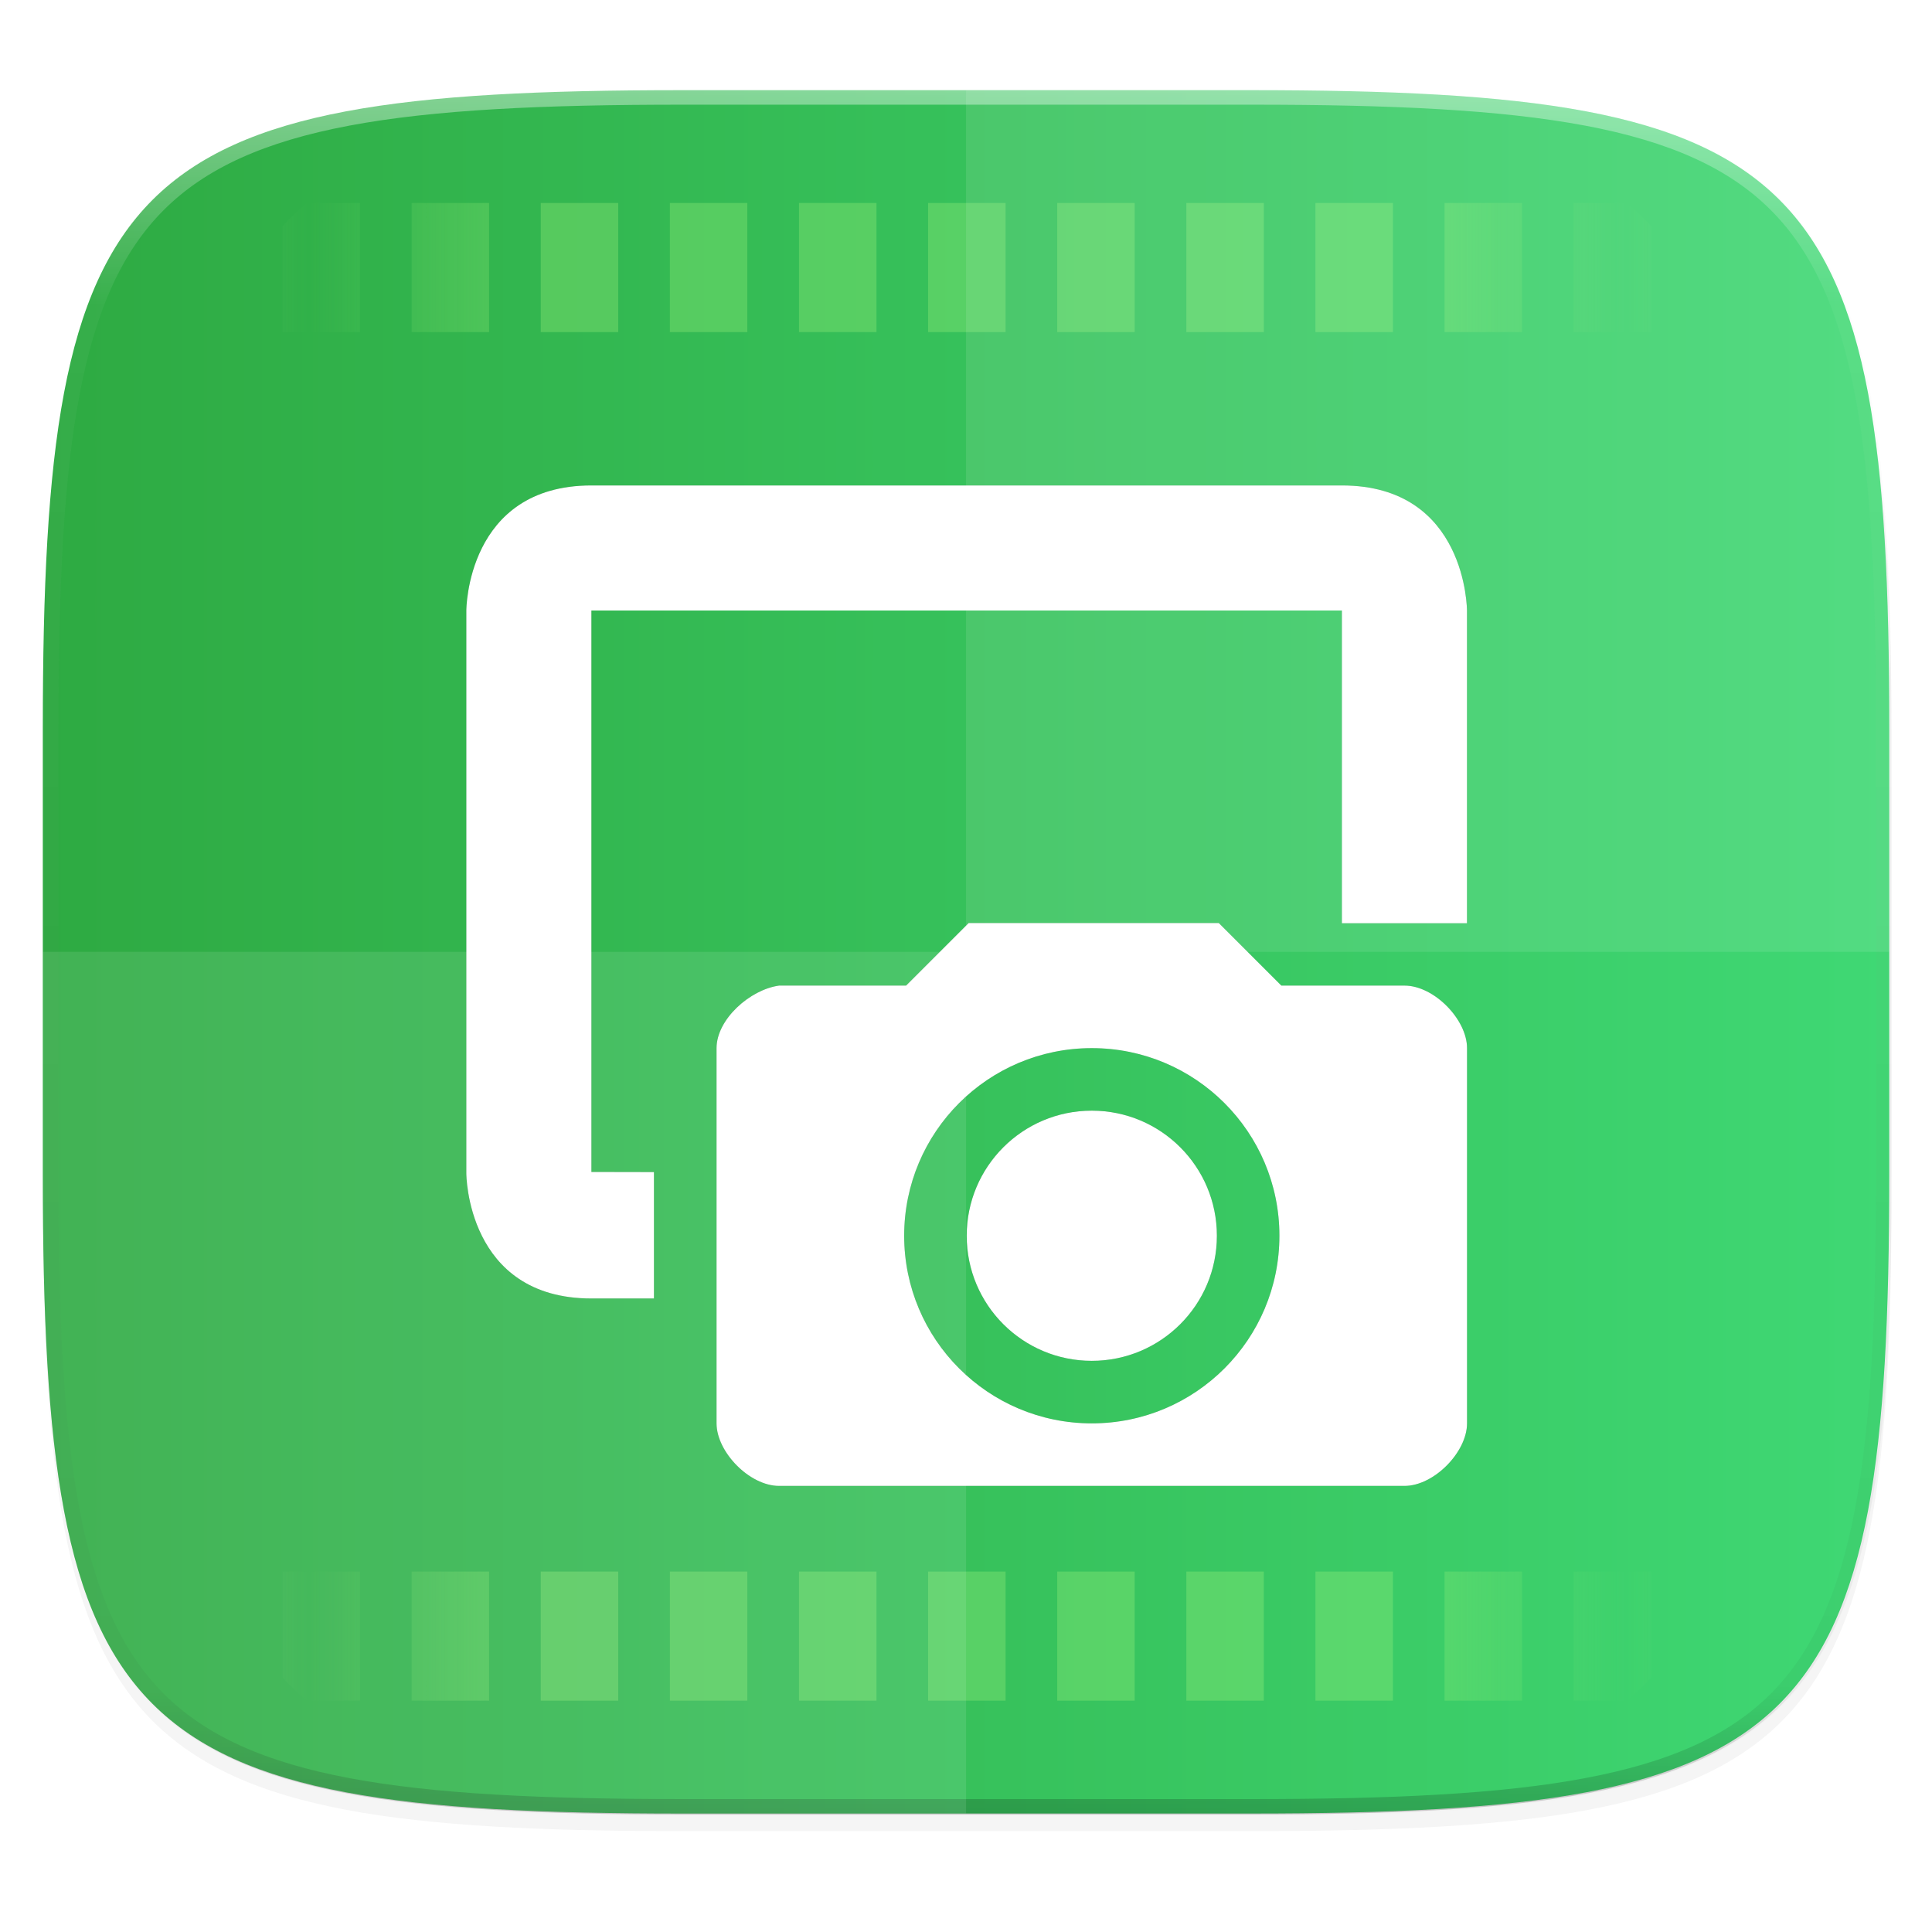 <svg width="256" height="256" version="1.1" viewBox="0 0 67.73 67.73" xmlns="http://www.w3.org/2000/svg" xmlns:xlink="http://www.w3.org/1999/xlink">
 <defs>
  <linearGradient id="linearGradient1108" x1="296" x2="296" y1="-212" y2="236" gradientUnits="userSpaceOnUse">
   <stop style="stop-color:#ffffff" offset="0"/>
   <stop style="stop-color:#ffffff;stop-opacity:.098" offset=".125"/>
   <stop style="stop-color:#000000;stop-opacity:.098" offset=".925"/>
   <stop style="stop-color:#000000;stop-opacity:.498" offset="1"/>
  </linearGradient>
  <clipPath id="clipPath1082-3-452">
   <path d="M 361.938,-212 C 507.235,-212 528,-191.287 528,-46.125 V 70.125 C 528,215.286 507.235,236 361.938,236 H 214.062 C 68.765,236 48,215.286 48,70.125 V -46.125 C 48,-191.287 68.765,-212 214.062,-212 Z" style="fill:#8c59d9"/>
  </clipPath>
  <linearGradient id="linearGradient1137" x1="31.734" x2="271.733" y1="155.915" y2="155.915" gradientTransform="matrix(.27 0 0 .27 -7.129 220.56)" gradientUnits="userSpaceOnUse">
   <stop style="stop-color:#2eaa42" offset="0"/>
   <stop style="stop-color:#3fd874" offset="1"/>
  </linearGradient>
  <filter id="filter1112" x="-.02" y="-.03" width="1.046" height="1.05" style="color-interpolation-filters:sRGB">
   <feGaussianBlur stdDeviation="2.32"/>
  </filter>
  <filter id="filter4569" x="-.01" y="-.01" width="1.023" height="1.025" style="color-interpolation-filters:sRGB">
   <feGaussianBlur stdDeviation="1.16"/>
  </filter>
  <linearGradient id="linearGradient4216" x1="56" x2="56" y1="288" y2="83.578" gradientTransform="matrix(0 .199 -.199 0 121.687 -55.371)" gradientUnits="userSpaceOnUse" spreadMethod="reflect">
   <stop style="stop-color:#a7f87e" offset="0"/>
   <stop style="stop-color:#a8f87e" offset=".646"/>
   <stop style="stop-color:#a9f87e;stop-opacity:0" offset="1"/>
  </linearGradient>
  <linearGradient id="linearGradient1607" x1="515.45" x2="515.132" y1="516.591" y2="566.754" gradientUnits="userSpaceOnUse">
   <stop style="stop-color:#f1d7e9" offset="0"/>
   <stop style="stop-color:#f5f5f5" offset="1"/>
  </linearGradient>
  <filter id="filter960" x="-.05" y="-.05" width="1.096" height="1.096" style="color-interpolation-filters:sRGB">
   <feGaussianBlur stdDeviation=".32"/>
  </filter>
 </defs>
 <g transform="translate(0,-229.267)">
  <path transform="matrix(.27 0 0 .27 -7.129 220.56)" d="m188.969 44c72.649 0 83.031 10.357 83.031 82.938v58.125c0 72.581-10.383 82.938-83.031 82.938h-73.938c-72.649 0-83.031-10.357-83.031-82.938v-58.125c0-72.581 10.383-82.938 83.031-82.938z" style="filter:url(#filter4569);opacity:.1"/>
  <path transform="matrix(.27 0 0 .27 -7.129 220.56)" d="m188.969 46c72.649 0 83.031 10.357 83.031 82.938v58.125c0 72.581-10.383 82.938-83.031 82.938h-73.938c-72.649 0-83.031-10.357-83.031-82.938v-58.125c0-72.581 10.383-82.938 83.031-82.938z" style="filter:url(#filter1112);opacity:.2"/>
  <path d="m43.837 232.428c19.594 0 22.394 2.793 22.394 22.369v15.677c0 19.576-2.8 22.369-22.394 22.369h-19.942c-19.594 0-22.394-2.793-22.394-22.369v-15.677c0-19.576 2.8-22.369 22.394-22.369z" style="fill:url(#linearGradient1137)"/>
  <path transform="matrix(.135 0 0 .135 -4.971 261.017)" d="M 361.938,-212 C 507.235,-212 528,-191.287 528,-46.125 V 70.125 C 528,215.286 507.235,236 361.938,236 H 214.062 C 68.765,236 48,215.286 48,70.125 V -46.125 C 48,-191.287 68.765,-212 214.062,-212 Z" clip-path="url(#clipPath1082-3-452)" style="fill:none;opacity:.4;stroke-linecap:round;stroke-linejoin:round;stroke-width:8;stroke:url(#linearGradient1108)"/>
  <g transform="matrix(.568 0 0 .568 -2.634 261.497)">
   <path d="m106.546-42.775c-0.463-0.52-0.965-0.999-1.51-1.439h-3.272v7.969h4.781zm0 83.03h-4.781v7.969h3.272c0.544-0.44 1.047-0.919 1.51-1.439zm-7.969-84.469h-4.781v7.969h4.781zm0 84.469h-4.781v7.969h4.781zm-7.969-84.469h-4.781v7.969h4.781zm0 84.469h-4.781v7.969h4.781zm-7.969-84.469h-4.781v7.969h4.781zm0 84.469h-4.781v7.969h4.781zm-7.969-84.469h-4.781v7.969h4.781zm0 84.469h-4.781v7.969h4.781zm-7.969-84.469h-4.781v7.969h4.781zm0 84.469h-4.781v7.969h4.781zm-7.969-84.469h-4.781v7.969h4.781zm0 84.469h-4.781v7.969h4.781zm-7.969-84.469h-4.781v7.969h4.781zm0 84.469h-4.781v7.969h4.781zm-7.969-84.469h-4.781v7.969h4.781zm0 84.469h-4.781v7.969h4.781zm-7.969-84.469h-4.781v7.969h4.781zm0 84.469h-4.781v7.969h4.781zm-7.969-84.469h-3.272c-0.544 0.44-1.047 0.919-1.51 1.439v6.53h4.781zm0 84.469h-4.781v6.53c0.463 0.52 0.965 0.999 1.51 1.439h3.272z" style="fill:url(#linearGradient4216);opacity:.3"/>
   <path d="m57.401-25.782-7.01 14.275v11.804c-0.984 1.153-2.06 2.315-3.181 3.437-3.686 3.686-7.819 6.91-10.584 7.832l-4.657-4.651-14.275 7.01v34.004h51v-63.264c-3.071-6.663-6.448-9.148-11.293-10.447zm-19.436 45.621c1e-3 -1e-3 5e-3 1e-3 6e-3 0-0.52 0.325-1.046 0.643-1.575 0.959 0.529-0.316 1.049-0.634 1.569-0.959zm-4.8 2.802c2e-3 -7.9e-4 5e-3 8e-4 6e-3 0-0.546 0.299-1.101 0.594-1.656 0.884 0.555-0.29 1.103-0.585 1.65-0.884z" style="fill-opacity:0;opacity:.05"/>
   <g transform="matrix(3.86,0,0,3.86,-1912.021,-2064.861)" style="enable-background:new;fill:#020001;filter:url(#filter960);opacity:.3">
    <path d="m506 528c-2 0-2 2-2 2v9s0 2 2 2h1v-2.021l-1-2e-3v-8.977h12v5h2v-5s4.1e-4 -2-2-2z" style="fill:#020001"/>
    <path d="m512.032 534.997-1 1h-2.031c-0.469 0.065-1 0.542-1 1v6c0 0.458 0.527 1 1 1h10c0.473 0 1-0.542 1-1v-6c0-0.458-0.527-1-1-1h-1.969l-1-1zm1.969 2c1.657 0 3 1.343 3 3s-1.343 3-3 3-3-1.343-3-3 1.343-3 3-3zm0 1c-1.105 0-2 0.895-2 2s0.895 2 2 2 2-0.895 2-2-0.895-2-2-2z" style="fill:#020001"/>
   </g>
   <g transform="matrix(3.86,0,0,3.86,-1912.021,-2064.861)" style="enable-background:new;fill:url(#linearGradient1607)">
    <path d="m506 528c-2 0-2 2-2 2v9s0 2 2 2h1v-2.021l-1-2e-3v-8.977h12v5h2v-5s4.1e-4 -2-2-2z" style="fill:#ffffff"/>
    <path d="m512.032 534.997-1 1h-2.031c-0.469 0.065-1 0.542-1 1v6c0 0.458 0.527 1 1 1h10c0.473 0 1-0.542 1-1v-6c0-0.458-0.527-1-1-1h-1.969l-1-1zm1.969 2c1.657 0 3 1.343 3 3s-1.343 3-3 3-3-1.343-3-3 1.343-3 3-3zm0 1c-1.105 0-2 0.895-2 2s0.895 2 2 2 2-0.895 2-2-0.895-2-2-2z" style="fill:#ffffff"/>
   </g>
  </g>
  <g transform="translate(80.217,2.951)">
   <path d="m-13.986 259.684v-7.838c0-19.576-2.8-22.369-22.394-22.369h-9.971v30.207z" style="fill:#ffffff;opacity:.1"/>
   <path d="m-78.715 259.684v7.838c0 19.576 2.8 22.369 22.394 22.369h9.971v-30.207z" style="fill:#ffffff;opacity:.1"/>
  </g>
 </g>
</svg>
